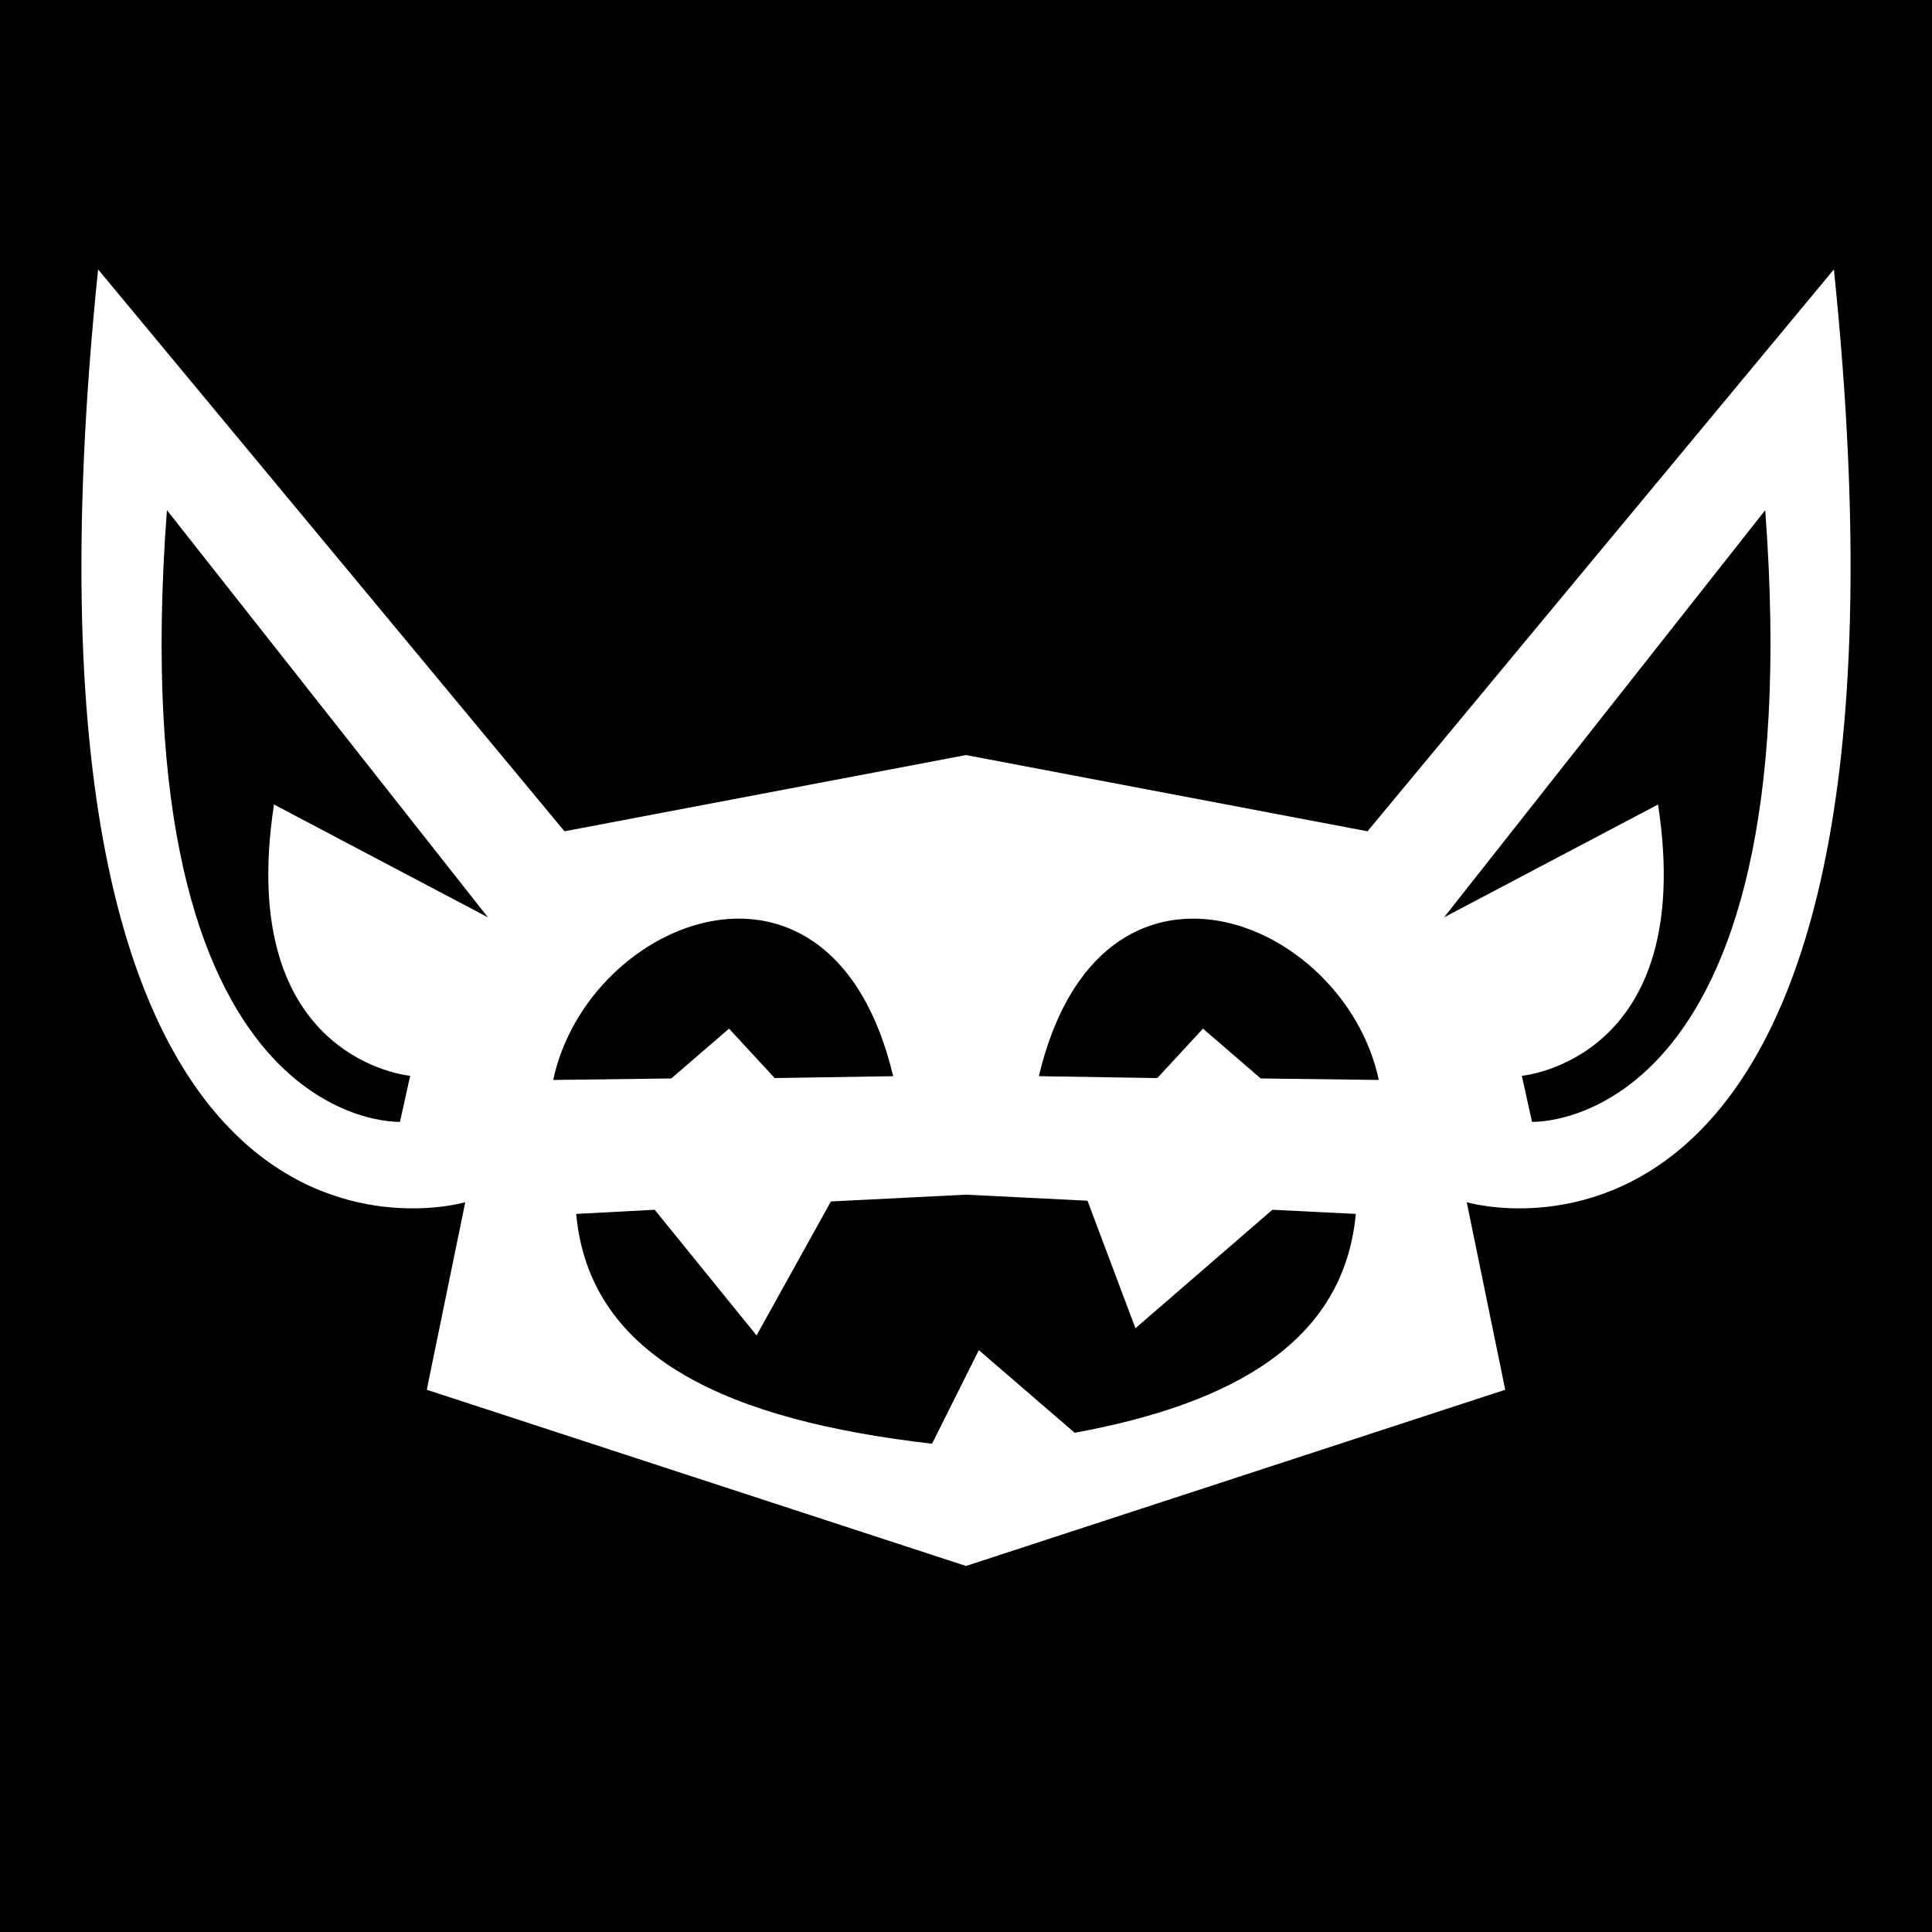 <svg style="height: 512px; width: 512px;" xmlns="http://www.w3.org/2000/svg" viewBox="0 0 512 512"><path d="M0 0h512v512H0z" fill="#000" fill-opacity="1"></path><g class="" style="" transform="translate(0,0)"><path d="m256 415-142.9-46.7 10.2-49.7S-3.386 356.1 26 71.4l123.6 148.9L256 200.1l106.4 20.2L486 71.4c29.4 284.7-97.3 247.2-97.3 247.2l10.2 49.7zm0-98.4-35.8 1.8-19.7 35.5-27-33.3-20.8 1.1c3.5 38.6 41.2 54.8 94.3 60.9l12.4-24.8 25.4 21.9c42.5-7.8 71.4-24.4 74.5-58l-22.1-1.1-36.3 31.4-12.7-33.8zm183.4-103.4c10.4 67.8-36.1 71.9-36.1 71.9l2.7 12.2s74.2 3.2 61.8-162.1l-85.1 107.9zm-310.1 29.9L44.24 135.2C31.75 300.5 106 297.3 106 297.3l2.7-12.2s-46.46-4.1-36.09-71.9zm146 42.1 31.4.5 12.1-13.1 15.3 13.2 31.3.4c-9.2-43.1-73.9-69-90.1-1zm-128.7 1 31.3-.4 15.3-13.2 12.1 13.1 31.4-.5c-16.2-68-80.9-42.1-90.1 1z" fill="#fff" fill-opacity="1"></path></g></svg>